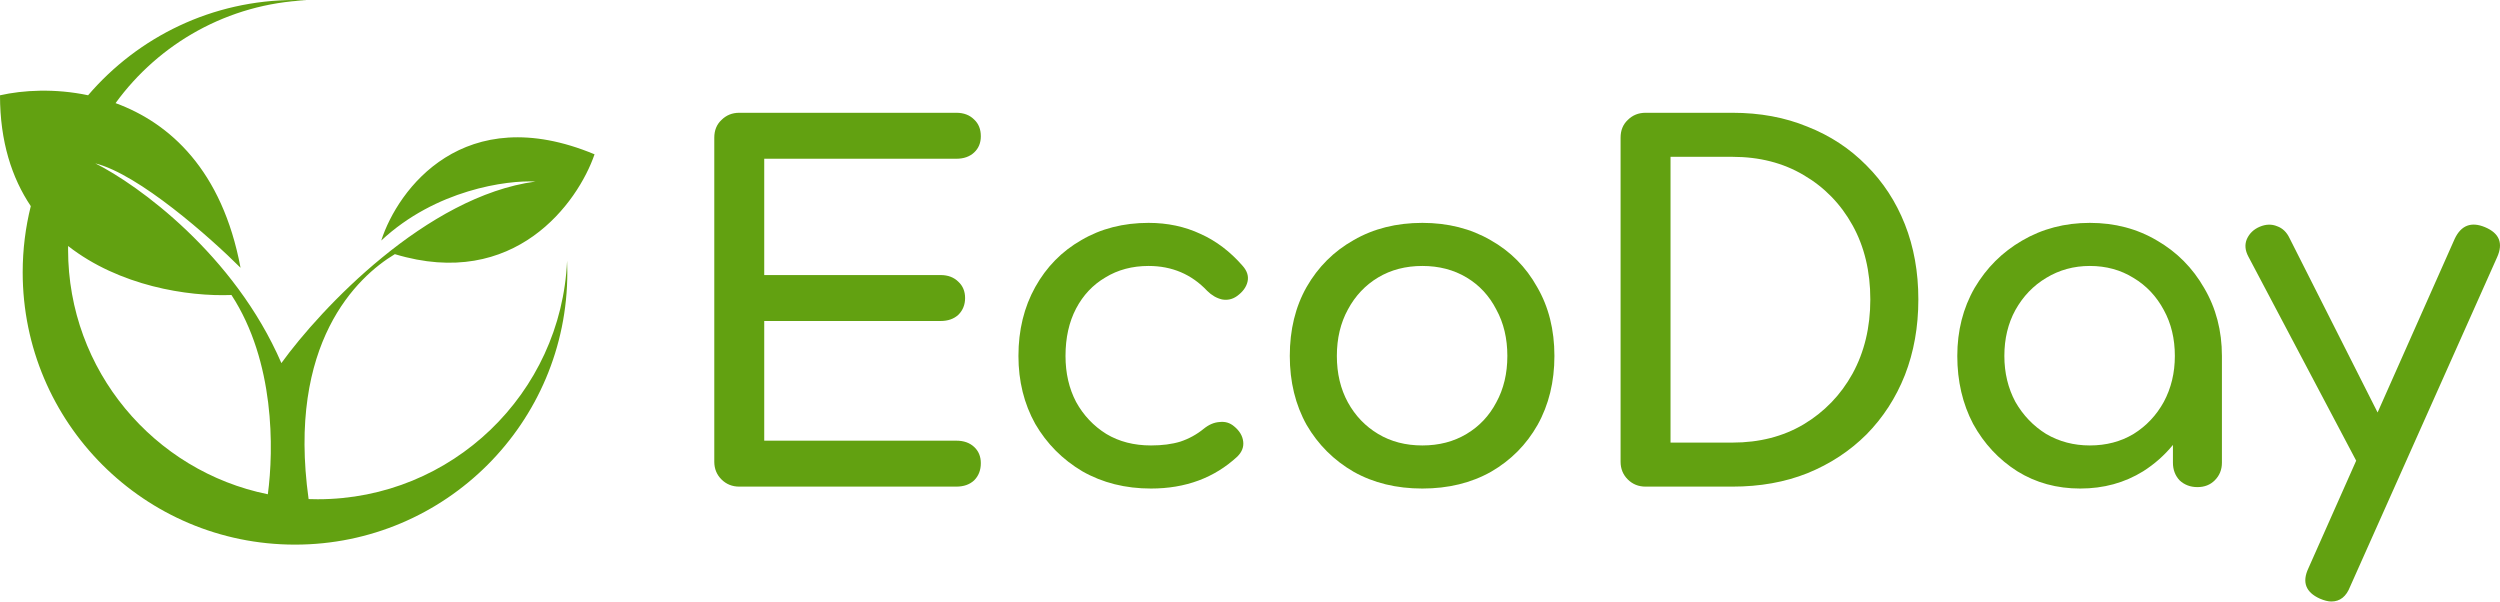 <svg width="133" height="32" viewBox="0 0 133 32" fill="none" xmlns="http://www.w3.org/2000/svg">
<path fill-rule="evenodd" clip-rule="evenodd" d="M15.694 28.974C23.695 28.974 30.182 22.488 30.182 14.487C30.182 14.281 30.177 14.075 30.169 13.871C29.86 20.931 24.038 26.56 16.902 26.56C16.74 26.56 16.578 26.557 16.418 26.551C15.262 18.251 18.995 14.728 21.006 13.521C27.381 15.453 30.745 10.785 31.63 8.209C24.676 5.312 21.167 10.06 20.282 12.797C23.179 10.093 26.962 9.578 28.491 9.658C22.697 10.431 17.063 16.419 14.97 19.316C12.459 13.521 7.324 9.819 5.071 8.692C7.388 9.272 11.187 12.636 12.797 14.246C11.823 9.051 9.035 6.544 6.148 5.486C8.454 2.31 12.132 0.196 16.311 0.013C16.107 0.004 15.901 0 15.694 0C11.29 0 7.344 1.966 4.687 5.068C2.918 4.695 1.222 4.793 0 5.07C0 7.54 0.634 9.47 1.638 10.966C1.357 12.093 1.207 13.273 1.207 14.487C1.207 22.488 7.693 28.974 15.694 28.974ZM12.314 15.694C14.624 19.236 14.568 23.905 14.249 26.295C8.186 25.066 3.622 19.706 3.622 13.28C3.622 13.216 3.622 13.151 3.623 13.087C6.345 15.215 9.988 15.786 12.314 15.694Z" fill="#62A111"/>
<path d="M38.383 25.506C38.639 25.761 38.954 25.888 39.329 25.888H50.877C51.269 25.888 51.584 25.778 51.822 25.557C52.061 25.32 52.18 25.014 52.18 24.641C52.18 24.284 52.061 23.995 51.822 23.775C51.584 23.554 51.269 23.444 50.877 23.444H40.657V17.077H50.039C50.431 17.077 50.746 16.967 50.985 16.746C51.223 16.509 51.343 16.212 51.343 15.855C51.343 15.498 51.223 15.21 50.985 14.989C50.746 14.752 50.431 14.633 50.039 14.633H40.657V8.445H50.877C51.269 8.445 51.584 8.334 51.822 8.114C52.061 7.893 52.18 7.604 52.18 7.248C52.18 6.874 52.061 6.577 51.822 6.357C51.584 6.119 51.269 6 50.877 6H39.329C38.954 6 38.639 6.127 38.383 6.382C38.128 6.62 38 6.934 38 7.324V24.564C38 24.938 38.128 25.252 38.383 25.506Z" fill="#62A111"/>
<path d="M57.58 25.073C58.653 25.685 59.87 25.99 61.233 25.99C63.073 25.99 64.606 25.422 65.832 24.284C66.07 24.046 66.173 23.783 66.139 23.495C66.105 23.189 65.943 22.917 65.653 22.68C65.432 22.493 65.176 22.417 64.887 22.451C64.597 22.468 64.316 22.586 64.043 22.807C63.669 23.113 63.252 23.342 62.792 23.495C62.349 23.63 61.829 23.698 61.233 23.698C60.33 23.698 59.538 23.495 58.857 23.087C58.176 22.663 57.639 22.094 57.247 21.381C56.873 20.668 56.685 19.853 56.685 18.936C56.685 17.969 56.873 17.128 57.247 16.415C57.622 15.702 58.142 15.15 58.806 14.76C59.47 14.353 60.237 14.149 61.105 14.149C62.349 14.149 63.388 14.59 64.222 15.473C64.461 15.711 64.725 15.864 65.014 15.931C65.304 15.982 65.568 15.923 65.806 15.753C66.113 15.533 66.3 15.278 66.368 14.989C66.437 14.701 66.352 14.421 66.113 14.149C65.449 13.385 64.699 12.816 63.865 12.443C63.03 12.052 62.11 11.857 61.105 11.857C59.76 11.857 58.567 12.163 57.528 12.774C56.489 13.368 55.672 14.2 55.076 15.269C54.48 16.339 54.181 17.561 54.181 18.936C54.181 20.277 54.48 21.483 55.076 22.552C55.689 23.605 56.523 24.445 57.58 25.073Z" fill="#62A111"/>
<path fill-rule="evenodd" clip-rule="evenodd" d="M75.669 25.99C74.289 25.99 73.071 25.693 72.015 25.099C70.959 24.488 70.124 23.656 69.511 22.603C68.915 21.534 68.617 20.311 68.617 18.936C68.617 17.544 68.915 16.322 69.511 15.269C70.124 14.2 70.959 13.368 72.015 12.774C73.071 12.163 74.289 11.857 75.669 11.857C77.031 11.857 78.241 12.163 79.297 12.774C80.353 13.368 81.179 14.2 81.775 15.269C82.388 16.322 82.695 17.544 82.695 18.936C82.695 20.311 82.397 21.534 81.8 22.603C81.204 23.656 80.378 24.488 79.322 25.099C78.266 25.693 77.048 25.99 75.669 25.99ZM75.669 23.698C76.554 23.698 77.338 23.495 78.019 23.087C78.701 22.68 79.228 22.119 79.603 21.407C79.995 20.693 80.191 19.87 80.191 18.936C80.191 18.003 79.995 17.179 79.603 16.466C79.228 15.736 78.701 15.168 78.019 14.76C77.338 14.353 76.554 14.149 75.669 14.149C74.783 14.149 73.999 14.353 73.318 14.76C72.637 15.168 72.1 15.736 71.708 16.466C71.317 17.179 71.121 18.003 71.121 18.936C71.121 19.87 71.317 20.693 71.708 21.407C72.1 22.119 72.637 22.68 73.318 23.087C73.999 23.495 74.783 23.698 75.669 23.698Z" fill="#62A111"/>
<path fill-rule="evenodd" clip-rule="evenodd" d="M86.598 25.506C86.853 25.761 87.169 25.888 87.543 25.888H92.168C93.633 25.888 94.961 25.651 96.154 25.175C97.363 24.683 98.41 23.995 99.296 23.113C100.182 22.213 100.863 21.16 101.34 19.955C101.817 18.733 102.056 17.391 102.056 15.931C102.056 14.471 101.817 13.139 101.34 11.933C100.863 10.728 100.182 9.684 99.296 8.801C98.41 7.901 97.363 7.214 96.154 6.738C94.961 6.246 93.633 6 92.168 6H87.543C87.169 6 86.853 6.127 86.598 6.382C86.343 6.62 86.215 6.934 86.215 7.324V24.564C86.215 24.938 86.343 25.252 86.598 25.506ZM92.168 23.546H88.872V8.343H92.168C93.599 8.343 94.859 8.665 95.949 9.31C97.056 9.956 97.925 10.847 98.555 11.984C99.186 13.122 99.501 14.438 99.501 15.931C99.501 17.408 99.186 18.724 98.555 19.878C97.925 21.016 97.056 21.916 95.949 22.578C94.859 23.223 93.599 23.546 92.168 23.546Z" fill="#62A111"/>
<path fill-rule="evenodd" clip-rule="evenodd" d="M110.669 25.99C109.425 25.99 108.309 25.685 107.322 25.073C106.334 24.445 105.55 23.605 104.971 22.552C104.409 21.483 104.128 20.277 104.128 18.936C104.128 17.595 104.434 16.39 105.048 15.32C105.678 14.251 106.521 13.41 107.577 12.799C108.65 12.171 109.851 11.857 111.18 11.857C112.508 11.857 113.7 12.171 114.757 12.799C115.813 13.41 116.647 14.251 117.26 15.32C117.891 16.39 118.206 17.595 118.206 18.936V24.615C118.206 24.989 118.078 25.303 117.822 25.557C117.584 25.795 117.277 25.914 116.903 25.914C116.528 25.914 116.213 25.795 115.957 25.557C115.719 25.303 115.6 24.989 115.6 24.615V23.67C115.153 24.218 114.624 24.686 114.016 25.073C113.028 25.685 111.912 25.99 110.669 25.99ZM111.18 23.698C112.048 23.698 112.823 23.495 113.505 23.087C114.186 22.663 114.722 22.094 115.114 21.381C115.506 20.651 115.702 19.836 115.702 18.936C115.702 18.02 115.506 17.205 115.114 16.492C114.722 15.762 114.186 15.193 113.505 14.786C112.823 14.361 112.048 14.149 111.18 14.149C110.328 14.149 109.553 14.361 108.855 14.786C108.173 15.193 107.628 15.762 107.219 16.492C106.828 17.205 106.632 18.02 106.632 18.936C106.632 19.836 106.828 20.651 107.219 21.381C107.628 22.094 108.173 22.663 108.855 23.087C109.553 23.495 110.328 23.698 111.18 23.698Z" fill="#62A111"/>
<path d="M123.415 31.847C123.653 31.949 123.858 32 124.028 32C124.488 32 124.82 31.737 125.025 31.211L132.843 13.691C133.183 12.944 132.971 12.409 132.204 12.086C131.472 11.781 130.935 11.984 130.594 12.697L126.488 21.943L121.805 12.672C121.652 12.349 121.431 12.137 121.141 12.035C120.852 11.916 120.545 11.925 120.221 12.061C119.898 12.197 119.668 12.417 119.531 12.723C119.412 13.011 119.438 13.317 119.608 13.64L125.349 24.508L122.802 30.243C122.461 30.973 122.666 31.508 123.415 31.847Z" fill="#62A111"/>
</svg>
